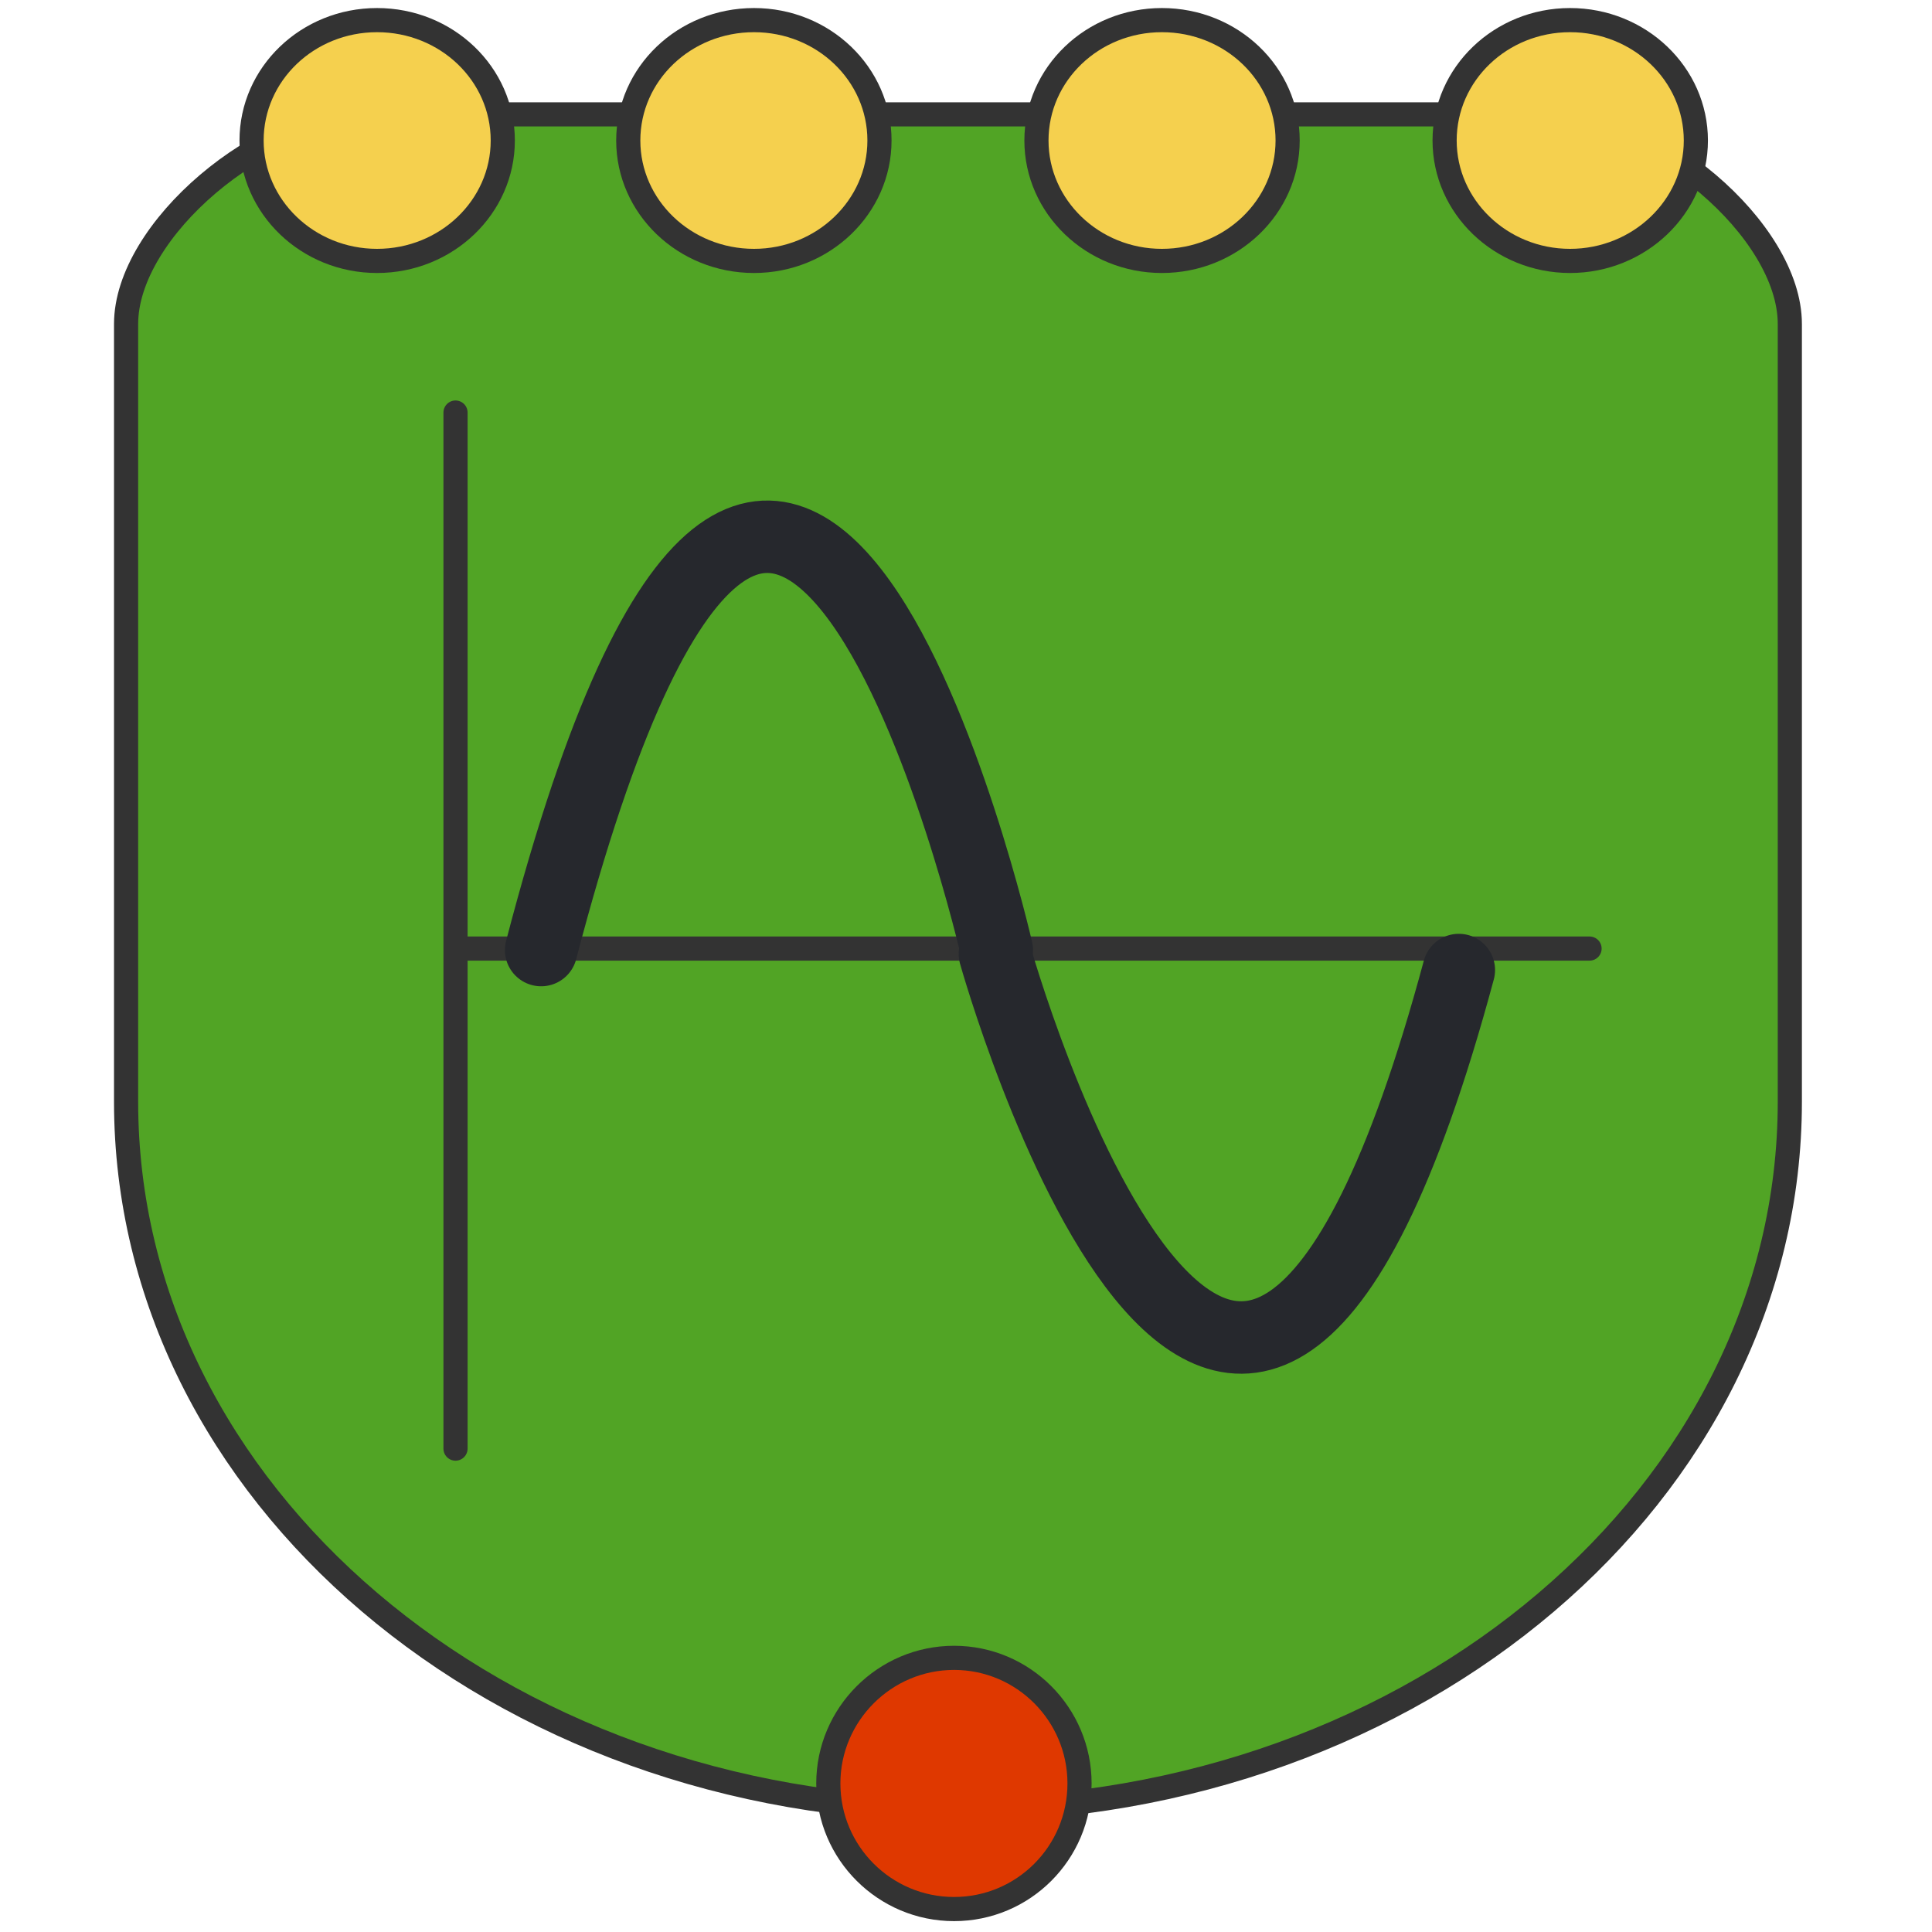 <?xml version="1.0" encoding="utf-8"?>
<!-- Generator: Adobe Illustrator 14.0.0, SVG Export Plug-In . SVG Version: 6.00 Build 43363)  -->
<!DOCTYPE svg PUBLIC "-//W3C//DTD SVG 1.1//EN" "http://www.w3.org/Graphics/SVG/1.1/DTD/svg11.dtd">
<svg version="1.1" id="Layer_1" xmlns="http://www.w3.org/2000/svg" xmlns:xlink="http://www.w3.org/1999/xlink" x="0px" y="0px"
	 width="80px" height="80px" viewBox="0 0 80 80" enable-background="new 0 0 80 80" xml:space="preserve">
<path fill="#51A425" stroke="#333333" stroke-linecap="square" d="M5.221,13.415c0-3.891,5.639-8.679,10.206-8.679h48.479
	c4.568,0,10.207,4.789,10.207,8.679V45.62c0,16.188-15.414,29.312-34.446,29.312c-19.033,0-34.446-13.123-34.446-29.312V13.415
	L5.221,13.415z"/>
<line fill="none" stroke="#333333" stroke-linecap="round" stroke-linejoin="round" x1="18.862" y1="17.083" x2="18.862" y2="59.984"/>
<path fill="#F5D04E" stroke="#333333" stroke-linecap="round" stroke-linejoin="round" d="M10.417,5.818
	c0-2.758,2.326-4.985,5.195-4.985c2.88,0,5.207,2.228,5.207,4.985c0,2.745-2.327,4.986-5.207,4.986
	C12.743,10.804,10.417,8.563,10.417,5.818z"/>
<path fill="#F5D04E" stroke="#333333" stroke-linecap="round" stroke-linejoin="round" d="M26.015,5.818
	c0-2.758,2.326-4.985,5.207-4.985c2.868,0,5.195,2.228,5.195,4.985c0,2.745-2.327,4.986-5.195,4.986
	C28.34,10.804,26.015,8.563,26.015,5.818z"/>
<path fill="#F5D04E" stroke="#333333" stroke-linecap="round" stroke-linejoin="round" d="M42.917,5.818
	c0-2.758,2.326-4.985,5.194-4.985c2.881,0,5.207,2.228,5.207,4.985c0,2.745-2.326,4.986-5.207,4.986
	C45.243,10.804,42.917,8.563,42.917,5.818z"/>
<path fill="#F5D04E" stroke="#333333" stroke-linecap="round" stroke-linejoin="round" d="M59.818,5.818
	c0-2.758,2.328-4.985,5.195-4.985c2.868,0,5.209,2.228,5.209,4.985c0,2.745-2.341,4.986-5.209,4.986
	C62.146,10.804,59.818,8.563,59.818,5.818z"/>
<path fill="#DF3800" stroke="#333333" stroke-linecap="round" stroke-linejoin="round" d="M34.299,73.848
	c0-2.863,2.339-5.2,5.207-5.2c2.869,0,5.195,2.337,5.195,5.2c0,2.878-2.326,5.202-5.195,5.202
	C36.638,79.05,34.299,76.724,34.299,73.848z"/>
<line fill="none" stroke="#333333" stroke-linecap="round" stroke-linejoin="round" x1="19.014" y1="39.278" x2="65.82" y2="39.278"/>
<g>
	<path fill="none" stroke="#26282D" stroke-width="3" stroke-linecap="round" d="M22.407,39.34c10.059-38.507,18.868,0,18.868,0"/>
	<path fill="none" stroke="#26282D" stroke-width="3" stroke-linecap="round" d="M60.407,40.167
		c-9.323,34.622-19.21-0.667-19.21-0.667"/>
</g>
</svg>
